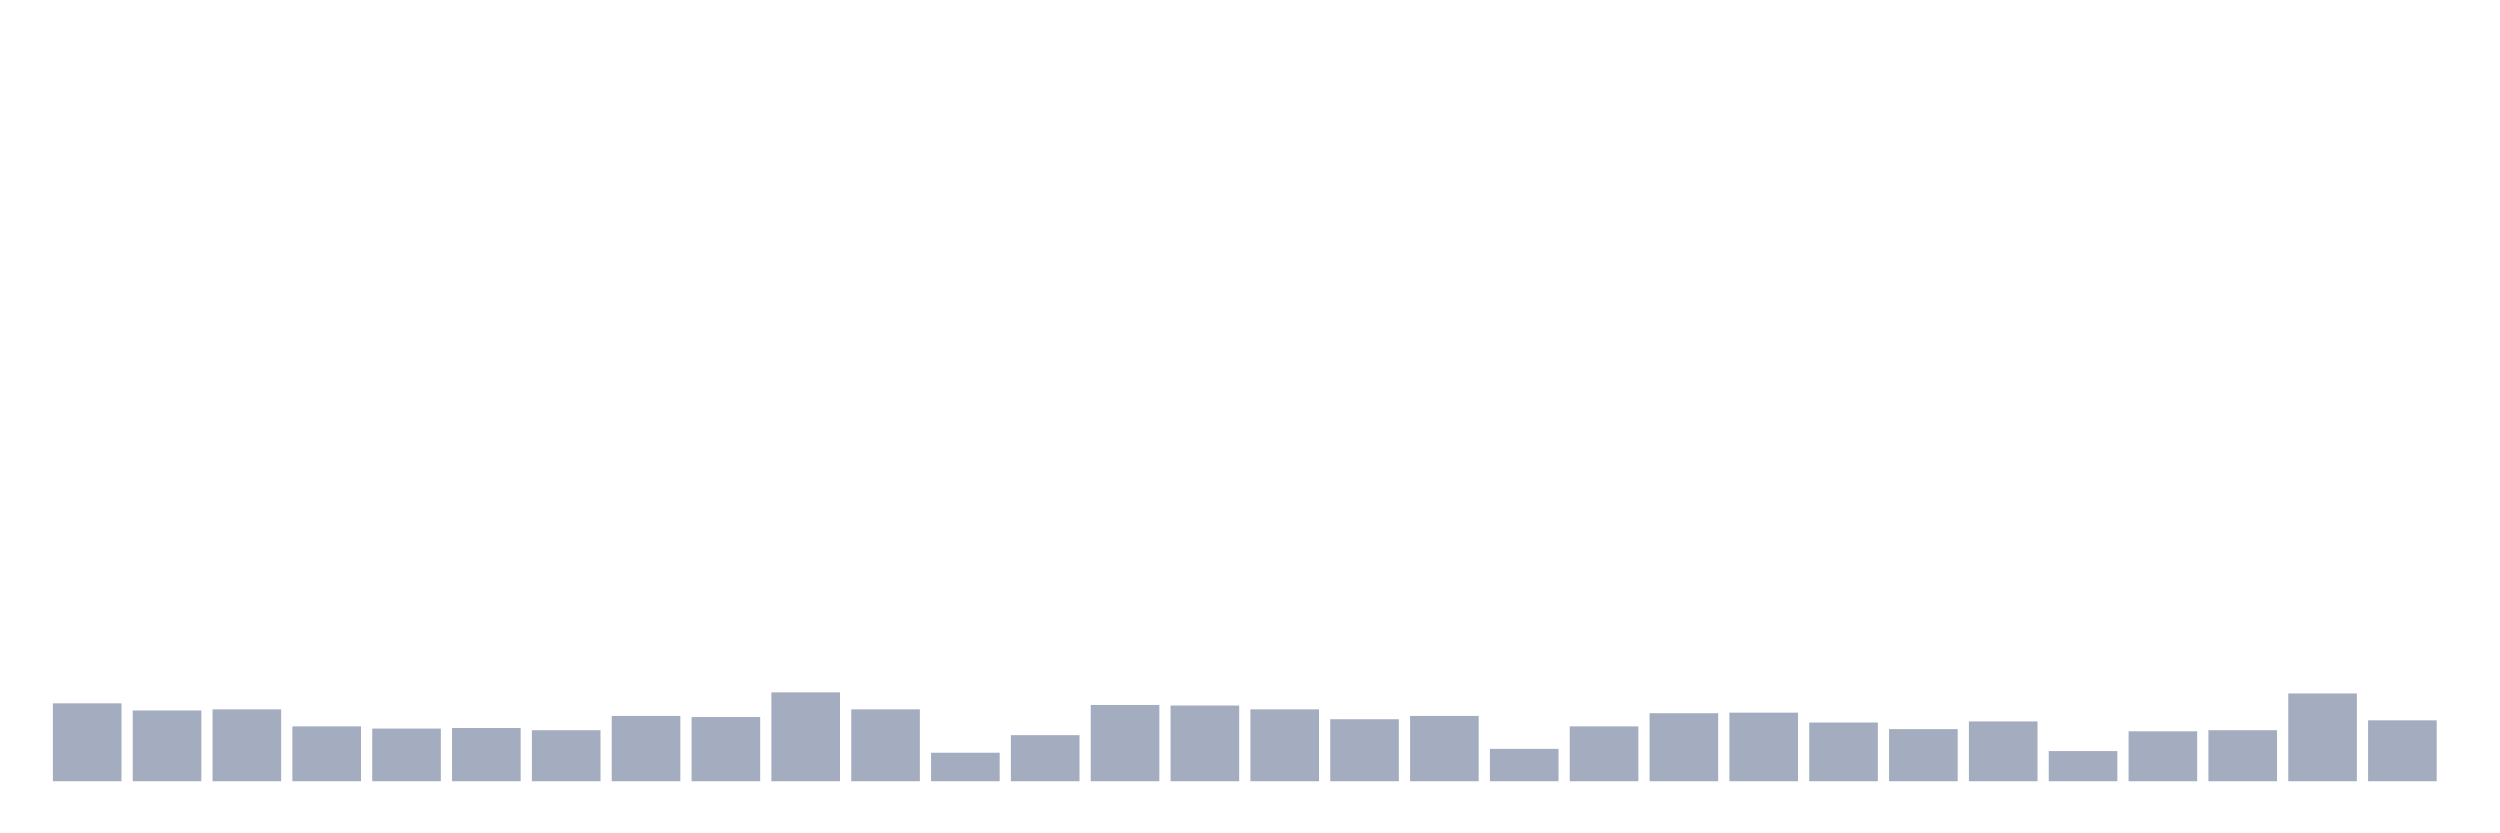 <svg xmlns="http://www.w3.org/2000/svg" viewBox="0 0 480 160"><g transform="translate(10,10)"><rect class="bar" x="0.153" width="13.175" y="125.038" height="14.962" fill="rgb(164,173,192)"></rect><rect class="bar" x="15.482" width="13.175" y="126.407" height="13.593" fill="rgb(164,173,192)"></rect><rect class="bar" x="30.81" width="13.175" y="126.197" height="13.803" fill="rgb(164,173,192)"></rect><rect class="bar" x="46.138" width="13.175" y="129.463" height="10.537" fill="rgb(164,173,192)"></rect><rect class="bar" x="61.466" width="13.175" y="129.885" height="10.115" fill="rgb(164,173,192)"></rect><rect class="bar" x="76.794" width="13.175" y="129.779" height="10.221" fill="rgb(164,173,192)"></rect><rect class="bar" x="92.123" width="13.175" y="130.201" height="9.799" fill="rgb(164,173,192)"></rect><rect class="bar" x="107.451" width="13.175" y="127.461" height="12.539" fill="rgb(164,173,192)"></rect><rect class="bar" x="122.779" width="13.175" y="127.672" height="12.328" fill="rgb(164,173,192)"></rect><rect class="bar" x="138.107" width="13.175" y="122.93" height="17.07" fill="rgb(164,173,192)"></rect><rect class="bar" x="153.436" width="13.175" y="126.197" height="13.803" fill="rgb(164,173,192)"></rect><rect class="bar" x="168.764" width="13.175" y="134.521" height="5.479" fill="rgb(164,173,192)"></rect><rect class="bar" x="184.092" width="13.175" y="131.149" height="8.851" fill="rgb(164,173,192)"></rect><rect class="bar" x="199.42" width="13.175" y="125.354" height="14.646" fill="rgb(164,173,192)"></rect><rect class="bar" x="214.748" width="13.175" y="125.459" height="14.541" fill="rgb(164,173,192)"></rect><rect class="bar" x="230.077" width="13.175" y="126.197" height="13.803" fill="rgb(164,173,192)"></rect><rect class="bar" x="245.405" width="13.175" y="128.093" height="11.907" fill="rgb(164,173,192)"></rect><rect class="bar" x="260.733" width="13.175" y="127.461" height="12.539" fill="rgb(164,173,192)"></rect><rect class="bar" x="276.061" width="13.175" y="133.783" height="6.217" fill="rgb(164,173,192)"></rect><rect class="bar" x="291.39" width="13.175" y="129.463" height="10.537" fill="rgb(164,173,192)"></rect><rect class="bar" x="306.718" width="13.175" y="126.934" height="13.066" fill="rgb(164,173,192)"></rect><rect class="bar" x="322.046" width="13.175" y="126.829" height="13.171" fill="rgb(164,173,192)"></rect><rect class="bar" x="337.374" width="13.175" y="128.726" height="11.274" fill="rgb(164,173,192)"></rect><rect class="bar" x="352.702" width="13.175" y="129.99" height="10.01" fill="rgb(164,173,192)"></rect><rect class="bar" x="368.031" width="13.175" y="128.515" height="11.485" fill="rgb(164,173,192)"></rect><rect class="bar" x="383.359" width="13.175" y="134.205" height="5.795" fill="rgb(164,173,192)"></rect><rect class="bar" x="398.687" width="13.175" y="130.411" height="9.589" fill="rgb(164,173,192)"></rect><rect class="bar" x="414.015" width="13.175" y="130.201" height="9.799" fill="rgb(164,173,192)"></rect><rect class="bar" x="429.344" width="13.175" y="123.141" height="16.859" fill="rgb(164,173,192)"></rect><rect class="bar" x="444.672" width="13.175" y="128.304" height="11.696" fill="rgb(164,173,192)"></rect></g></svg>